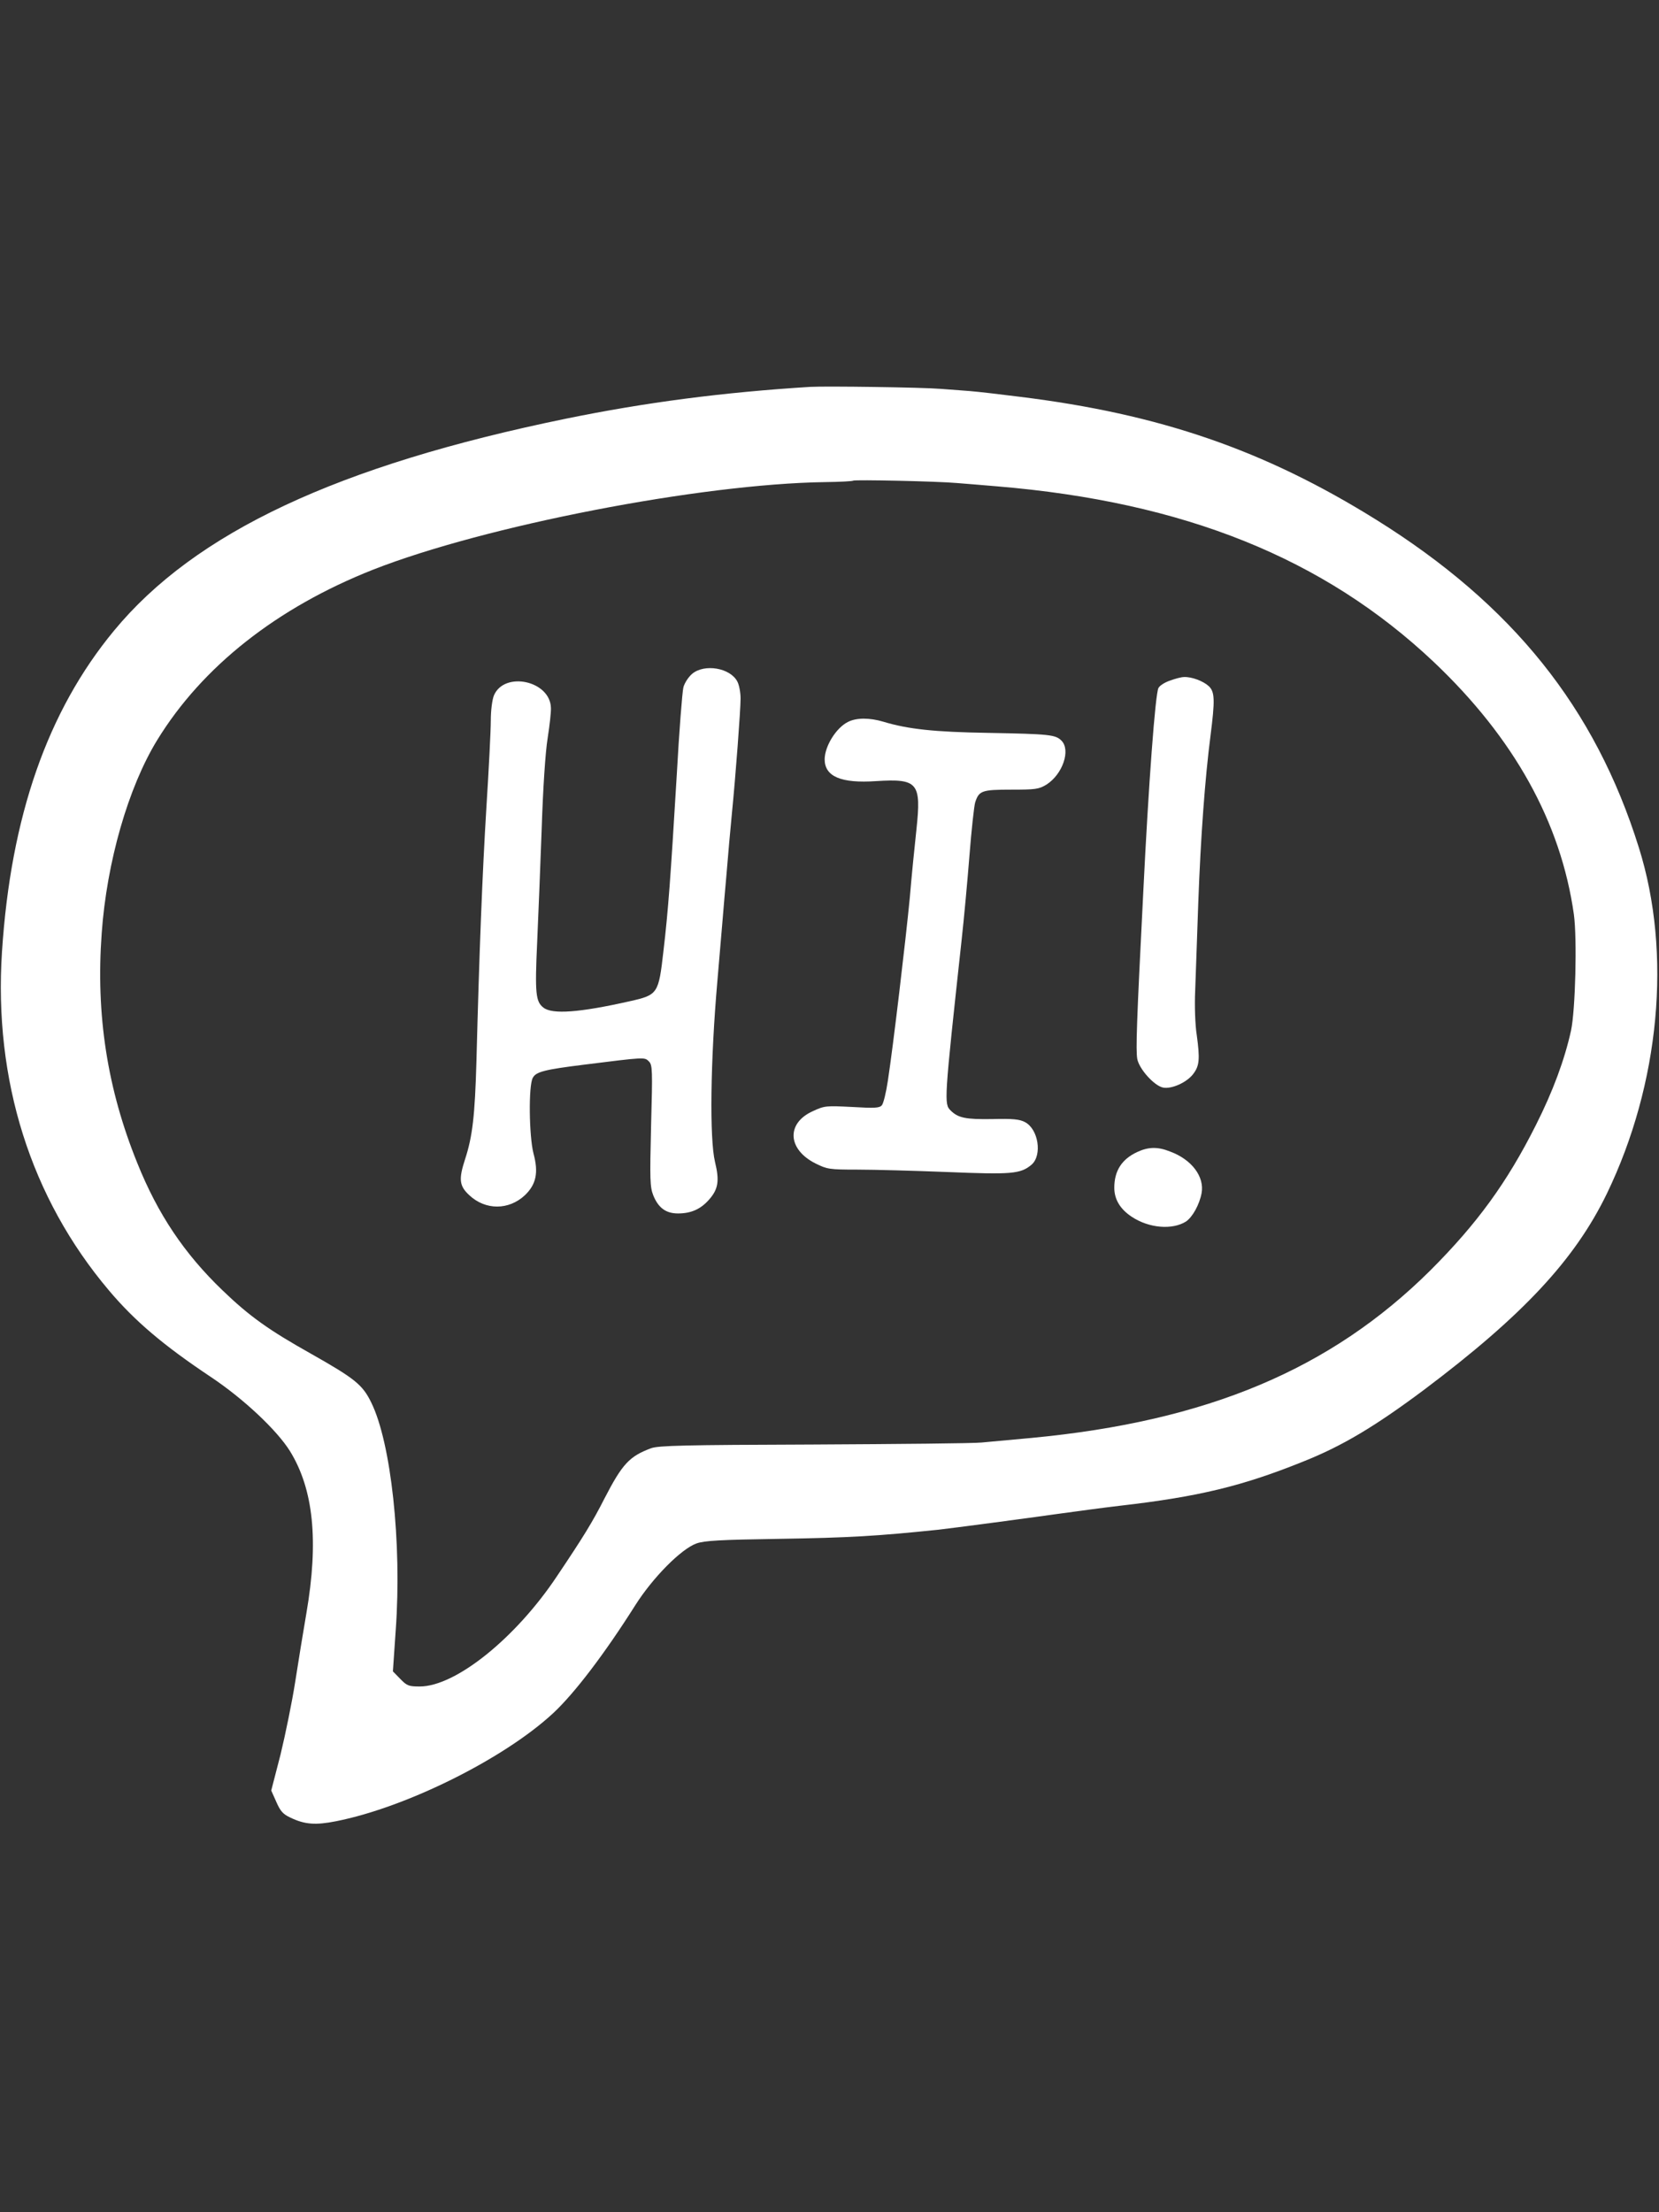 <?xml version="1.0" standalone="no"?>
<!DOCTYPE svg PUBLIC "-//W3C//DTD SVG 1.0//EN" "http://www.w3.org/TR/2001/REC-SVG-20010904/DTD/svg10.dtd">
<svg xmlns="http://www.w3.org/2000/svg" xmlns:xlink="http://www.w3.org/1999/xlink" id="body_1" width="75" height="100">

<rect width="100%" height="100%" fill="#333333" stroke="none"/>

<g transform="matrix(1 0 0 1 -0 0.5)">
	<g>
        <path d="M36.629 16.988C 32.672 17.234 29.176 17.691 25.586 18.426C 15.262 20.543 8.816 23.57 5.148 28.016C 2.148 31.648 0.488 36.402 0.09 42.52C -0.289 48.34 1.391 53.648 4.918 57.824C 6.086 59.211 7.395 60.32 9.535 61.746C 11.016 62.734 12.523 64.152 13.113 65.102C 14.172 66.824 14.414 69.152 13.852 72.418C 13.711 73.23 13.484 74.637 13.344 75.535C 13.203 76.438 12.902 77.902 12.684 78.805L12.684 78.805L12.262 80.438L12.492 80.953C 12.672 81.367 12.793 81.508 13.133 81.664C 13.773 81.973 14.262 82.012 15.203 81.824C 18.391 81.191 22.797 78.992 25.008 76.941C 25.965 76.051 27.324 74.27 28.715 72.07C 29.516 70.805 30.793 69.52 31.484 69.27C 31.844 69.141 32.574 69.102 35.18 69.062C 38.41 69.012 39.668 68.934 42.426 68.648C 43.137 68.566 46.273 68.152 47.875 67.926C 48.613 67.824 49.852 67.656 50.621 67.566C 54.172 67.16 56.172 66.676 58.918 65.566C 60.688 64.863 62.168 63.973 64.367 62.332C 68.844 58.965 71.191 56.449 72.641 53.461C 75.039 48.5 75.59 42.59 74.09 37.816C 72.113 31.492 68.383 26.84 62.219 22.996C 57.168 19.848 52.441 18.215 46.086 17.434C 45.227 17.324 44.215 17.207 43.828 17.176C 43.445 17.148 42.855 17.105 42.527 17.078C 41.68 17.008 37.352 16.949 36.629 16.988zM43.277 21.336C 43.578 21.363 44.387 21.422 45.074 21.484C 53.531 22.188 59.848 24.73 64.816 29.422C 68.445 32.859 70.562 36.668 71.152 40.836C 71.301 41.926 71.223 45.145 71.023 46.086C 70.73 47.41 70.203 48.836 69.434 50.359C 68.125 52.965 66.773 54.816 64.664 56.926C 60.156 61.398 54.59 63.746 46.625 64.5C 45.746 64.578 44.734 64.676 44.375 64.707C 44.016 64.746 40.598 64.777 36.781 64.797C 30.895 64.816 29.773 64.844 29.434 64.965C 28.453 65.332 28.137 65.668 27.324 67.242C 26.797 68.281 26.387 68.953 25.176 70.754C 23.316 73.547 20.598 75.734 18.98 75.734C 18.48 75.734 18.398 75.707 18.09 75.387L18.09 75.387L17.762 75.051L17.891 73.172C 18.172 69.25 17.68 64.707 16.781 62.895C 16.391 62.094 16.043 61.816 14.062 60.695C 12.164 59.629 11.293 59.016 10.055 57.824C 8.336 56.172 7.137 54.391 6.207 52.074C 4.848 48.719 4.328 45.363 4.598 41.68C 4.828 38.461 5.797 35.094 7.105 32.957C 9.145 29.629 12.523 26.969 16.859 25.254C 21.918 23.266 31.664 21.375 37.281 21.293C 37.961 21.285 38.551 21.254 38.57 21.227C 38.629 21.176 42.379 21.254 43.277 21.336z" stroke="none" fill="#FFFFFF" fill-rule="nonzero" />
        <path d="M31.293 29.957C 31.125 30.098 30.945 30.375 30.895 30.57C 30.844 30.77 30.703 32.562 30.594 34.551C 30.312 39.223 30.215 40.602 29.992 42.5C 29.773 44.422 29.742 44.473 28.477 44.758C 26.195 45.273 24.965 45.363 24.566 45.047C 24.219 44.777 24.176 44.41 24.285 42.074C 24.336 40.957 24.426 38.66 24.488 36.977C 24.547 35.145 24.656 33.492 24.758 32.867C 24.848 32.293 24.918 31.672 24.906 31.492C 24.867 30.266 22.797 29.828 22.328 30.938C 22.25 31.137 22.188 31.609 22.188 32.074C 22.188 32.512 22.098 34.285 21.988 36.016C 21.809 38.938 21.668 42.473 21.539 47.469C 21.469 49.957 21.359 50.875 21.027 51.895C 20.73 52.805 20.758 53.105 21.219 53.531C 21.949 54.211 22.996 54.211 23.727 53.531C 24.238 53.043 24.355 52.508 24.117 51.637C 23.918 50.855 23.887 48.578 24.086 48.223C 24.227 47.945 24.637 47.848 26.387 47.629C 29.176 47.281 29.133 47.281 29.336 47.48C 29.496 47.648 29.504 47.848 29.434 50.383C 29.375 52.836 29.383 53.152 29.535 53.539C 29.766 54.102 30.105 54.352 30.652 54.352C 31.234 54.352 31.672 54.164 32.055 53.727C 32.473 53.254 32.531 52.875 32.324 52.023C 32.074 50.984 32.113 47.469 32.434 43.816C 32.574 42.234 32.742 40.133 32.832 39.156C 32.914 38.176 33.023 36.906 33.082 36.332C 33.254 34.609 33.48 31.602 33.48 31.074C 33.48 30.801 33.414 30.453 33.332 30.305C 33.012 29.691 31.852 29.492 31.293 29.957z" stroke="none" fill="#FFFFFF" fill-rule="nonzero" />
        <path d="M52.891 30.266C 52.66 30.344 52.422 30.492 52.371 30.602C 52.23 30.848 51.922 34.969 51.684 39.848C 51.383 45.746 51.344 46.965 51.414 47.371C 51.504 47.828 52.172 48.57 52.57 48.66C 52.961 48.746 53.68 48.422 53.961 48.023C 54.223 47.668 54.25 47.363 54.102 46.281C 54.031 45.848 54 44.957 54.031 44.301C 54.051 43.648 54.121 41.848 54.172 40.293C 54.281 37.305 54.48 34.648 54.723 32.77C 54.93 31.145 54.922 30.77 54.641 30.512C 54.391 30.285 53.871 30.086 53.52 30.105C 53.41 30.105 53.133 30.176 52.891 30.266z" stroke="none" fill="#FFFFFF" fill-rule="nonzero" />
        <path d="M38.328 32.137C 37.801 32.402 37.289 33.223 37.281 33.82C 37.281 34.602 38.02 34.918 39.609 34.809C 41.496 34.691 41.656 34.879 41.43 36.996C 41.348 37.75 41.207 39.145 41.129 40.094C 40.949 41.957 40.379 46.797 40.137 48.363C 40.059 48.887 39.938 49.383 39.867 49.461C 39.758 49.59 39.539 49.598 38.52 49.539C 37.352 49.48 37.281 49.48 36.75 49.727C 35.531 50.273 35.602 51.461 36.871 52.094C 37.391 52.352 37.488 52.371 38.77 52.371C 39.52 52.371 41.348 52.422 42.828 52.48C 45.734 52.598 46.137 52.57 46.637 52.145C 47.125 51.719 46.945 50.539 46.336 50.223C 46.094 50.094 45.785 50.062 44.867 50.086C 43.656 50.105 43.316 50.035 42.977 49.699C 42.676 49.402 42.676 49.301 43.469 42.027C 43.578 41.047 43.738 39.305 43.828 38.164C 43.918 37.016 44.035 35.945 44.086 35.77C 44.258 35.242 44.387 35.195 45.715 35.195C 46.805 35.195 46.965 35.176 47.305 34.969C 48.043 34.5 48.414 33.402 47.984 32.977C 47.715 32.711 47.465 32.68 44.676 32.629C 42.238 32.59 41.047 32.461 39.938 32.125C 39.309 31.938 38.711 31.938 38.328 32.137z" stroke="none" fill="#FFFFFF" fill-rule="nonzero" />
        <path d="M51.422 51.57C 50.715 51.895 50.375 52.422 50.375 53.191C 50.375 53.719 50.645 54.164 51.172 54.508C 51.953 55.023 53 55.102 53.613 54.719C 53.91 54.52 54.223 53.953 54.32 53.441C 54.461 52.699 53.883 51.914 52.891 51.551C 52.344 51.332 51.922 51.34 51.422 51.57z" stroke="none" fill="#FFFFFF" fill-rule="nonzero" />
	</g>
</g>
</svg>